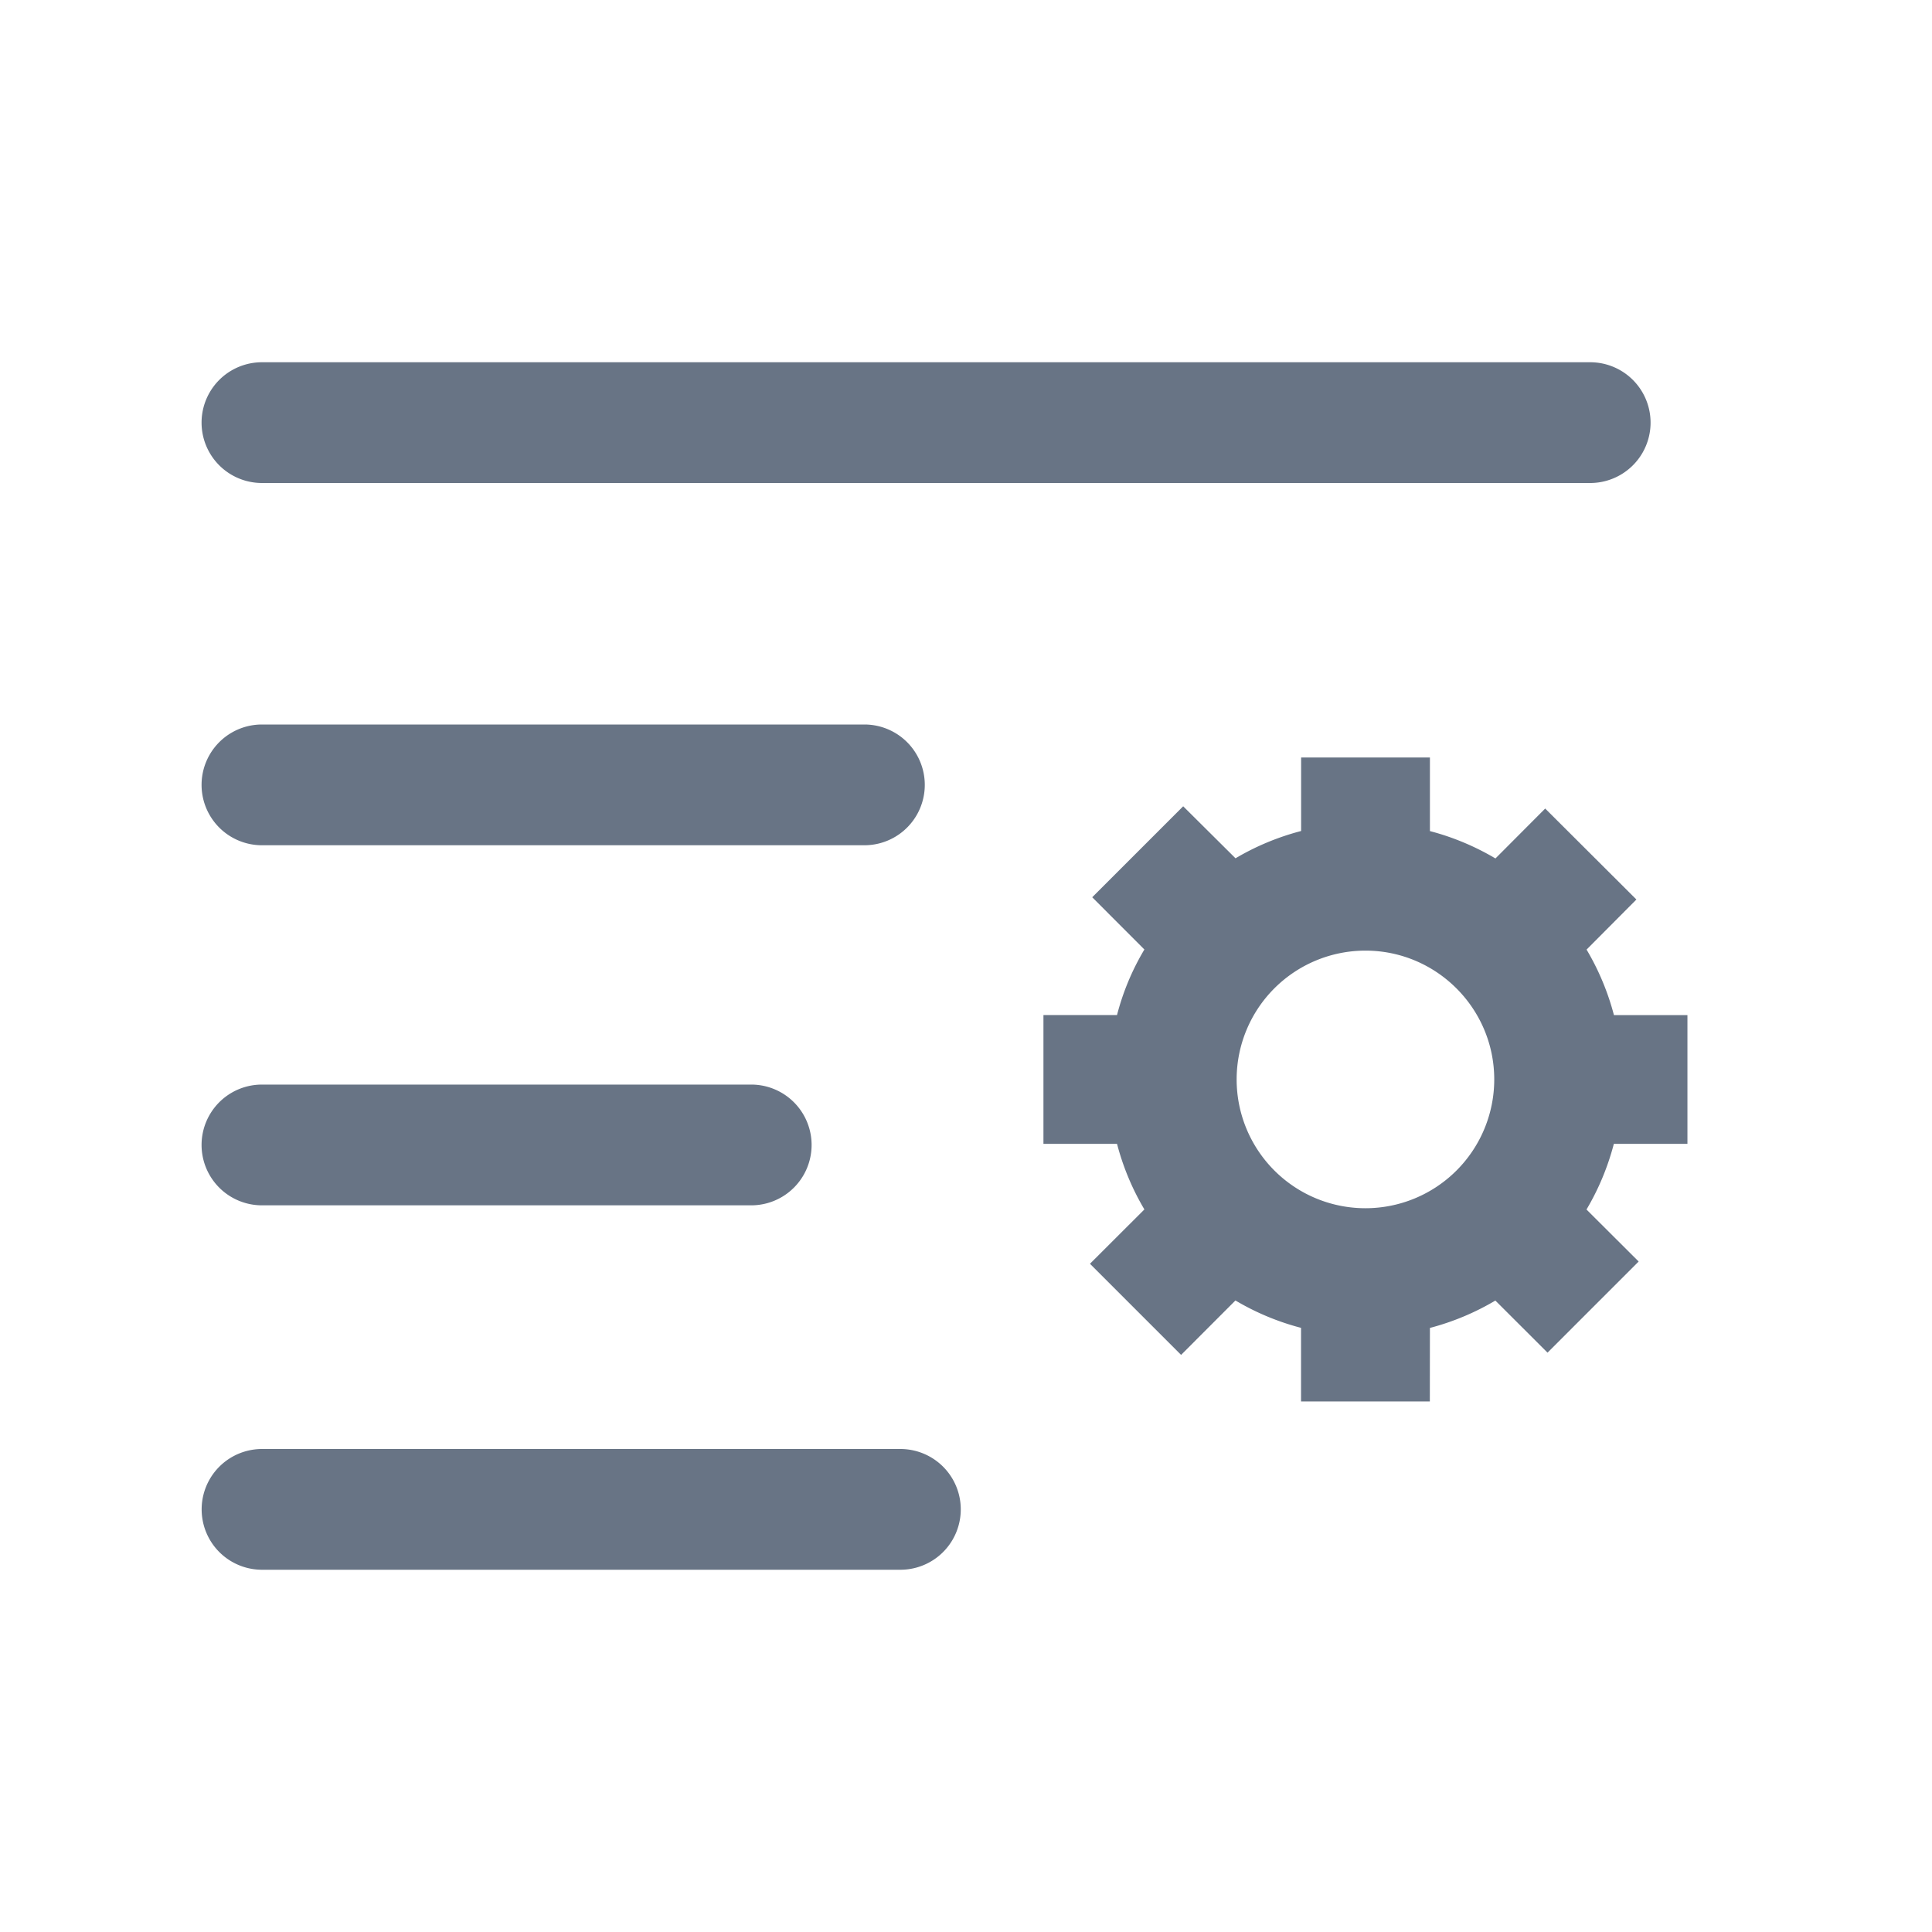 <svg xmlns="http://www.w3.org/2000/svg" fill="none" viewBox="0 0 24 24"><path fill="#687485" fill-rule="evenodd" d="M3.254 6h16.5a.75.75 0 0 0 0-1.5h-16.5a.75.75 0 0 0 0 1.5Zm0 4.5h7.484a.75.75 0 0 0 0-1.5H3.254a.75.75 0 0 0 0 1.5Zm0 4.473h6.078a.75.75 0 0 0 0-1.5H3.254a.75.75 0 0 0 0 1.5Zm0 4.527h7.931a.75.75 0 0 0 0-1.5h-7.93a.75.75 0 0 0 0 1.5Zm17.708-6.891v1.6h-.914c-.076.29-.19.563-.34.816l.648.646-1.132 1.132-.648-.647a3.177 3.177 0 0 1-.813.34l-.001.913h-1.6v-.914a3.155 3.155 0 0 1-.815-.34l-.675.676-1.132-1.132.676-.675a3.166 3.166 0 0 1-.34-.815h-.914v-1.6h.914c.075-.29.19-.563.34-.814l-.648-.649 1.13-1.13.65.646c.252-.149.524-.263.815-.339V9.41h1.6v.914c.29.076.562.191.814.34l.618-.62 1.133 1.13-.619.622c.149.252.264.524.34.814h.913Zm-4-.8a1.6 1.6 0 1 0 1.6 1.6c0-.882-.718-1.6-1.6-1.6Z" clip-rule="evenodd"/></svg>